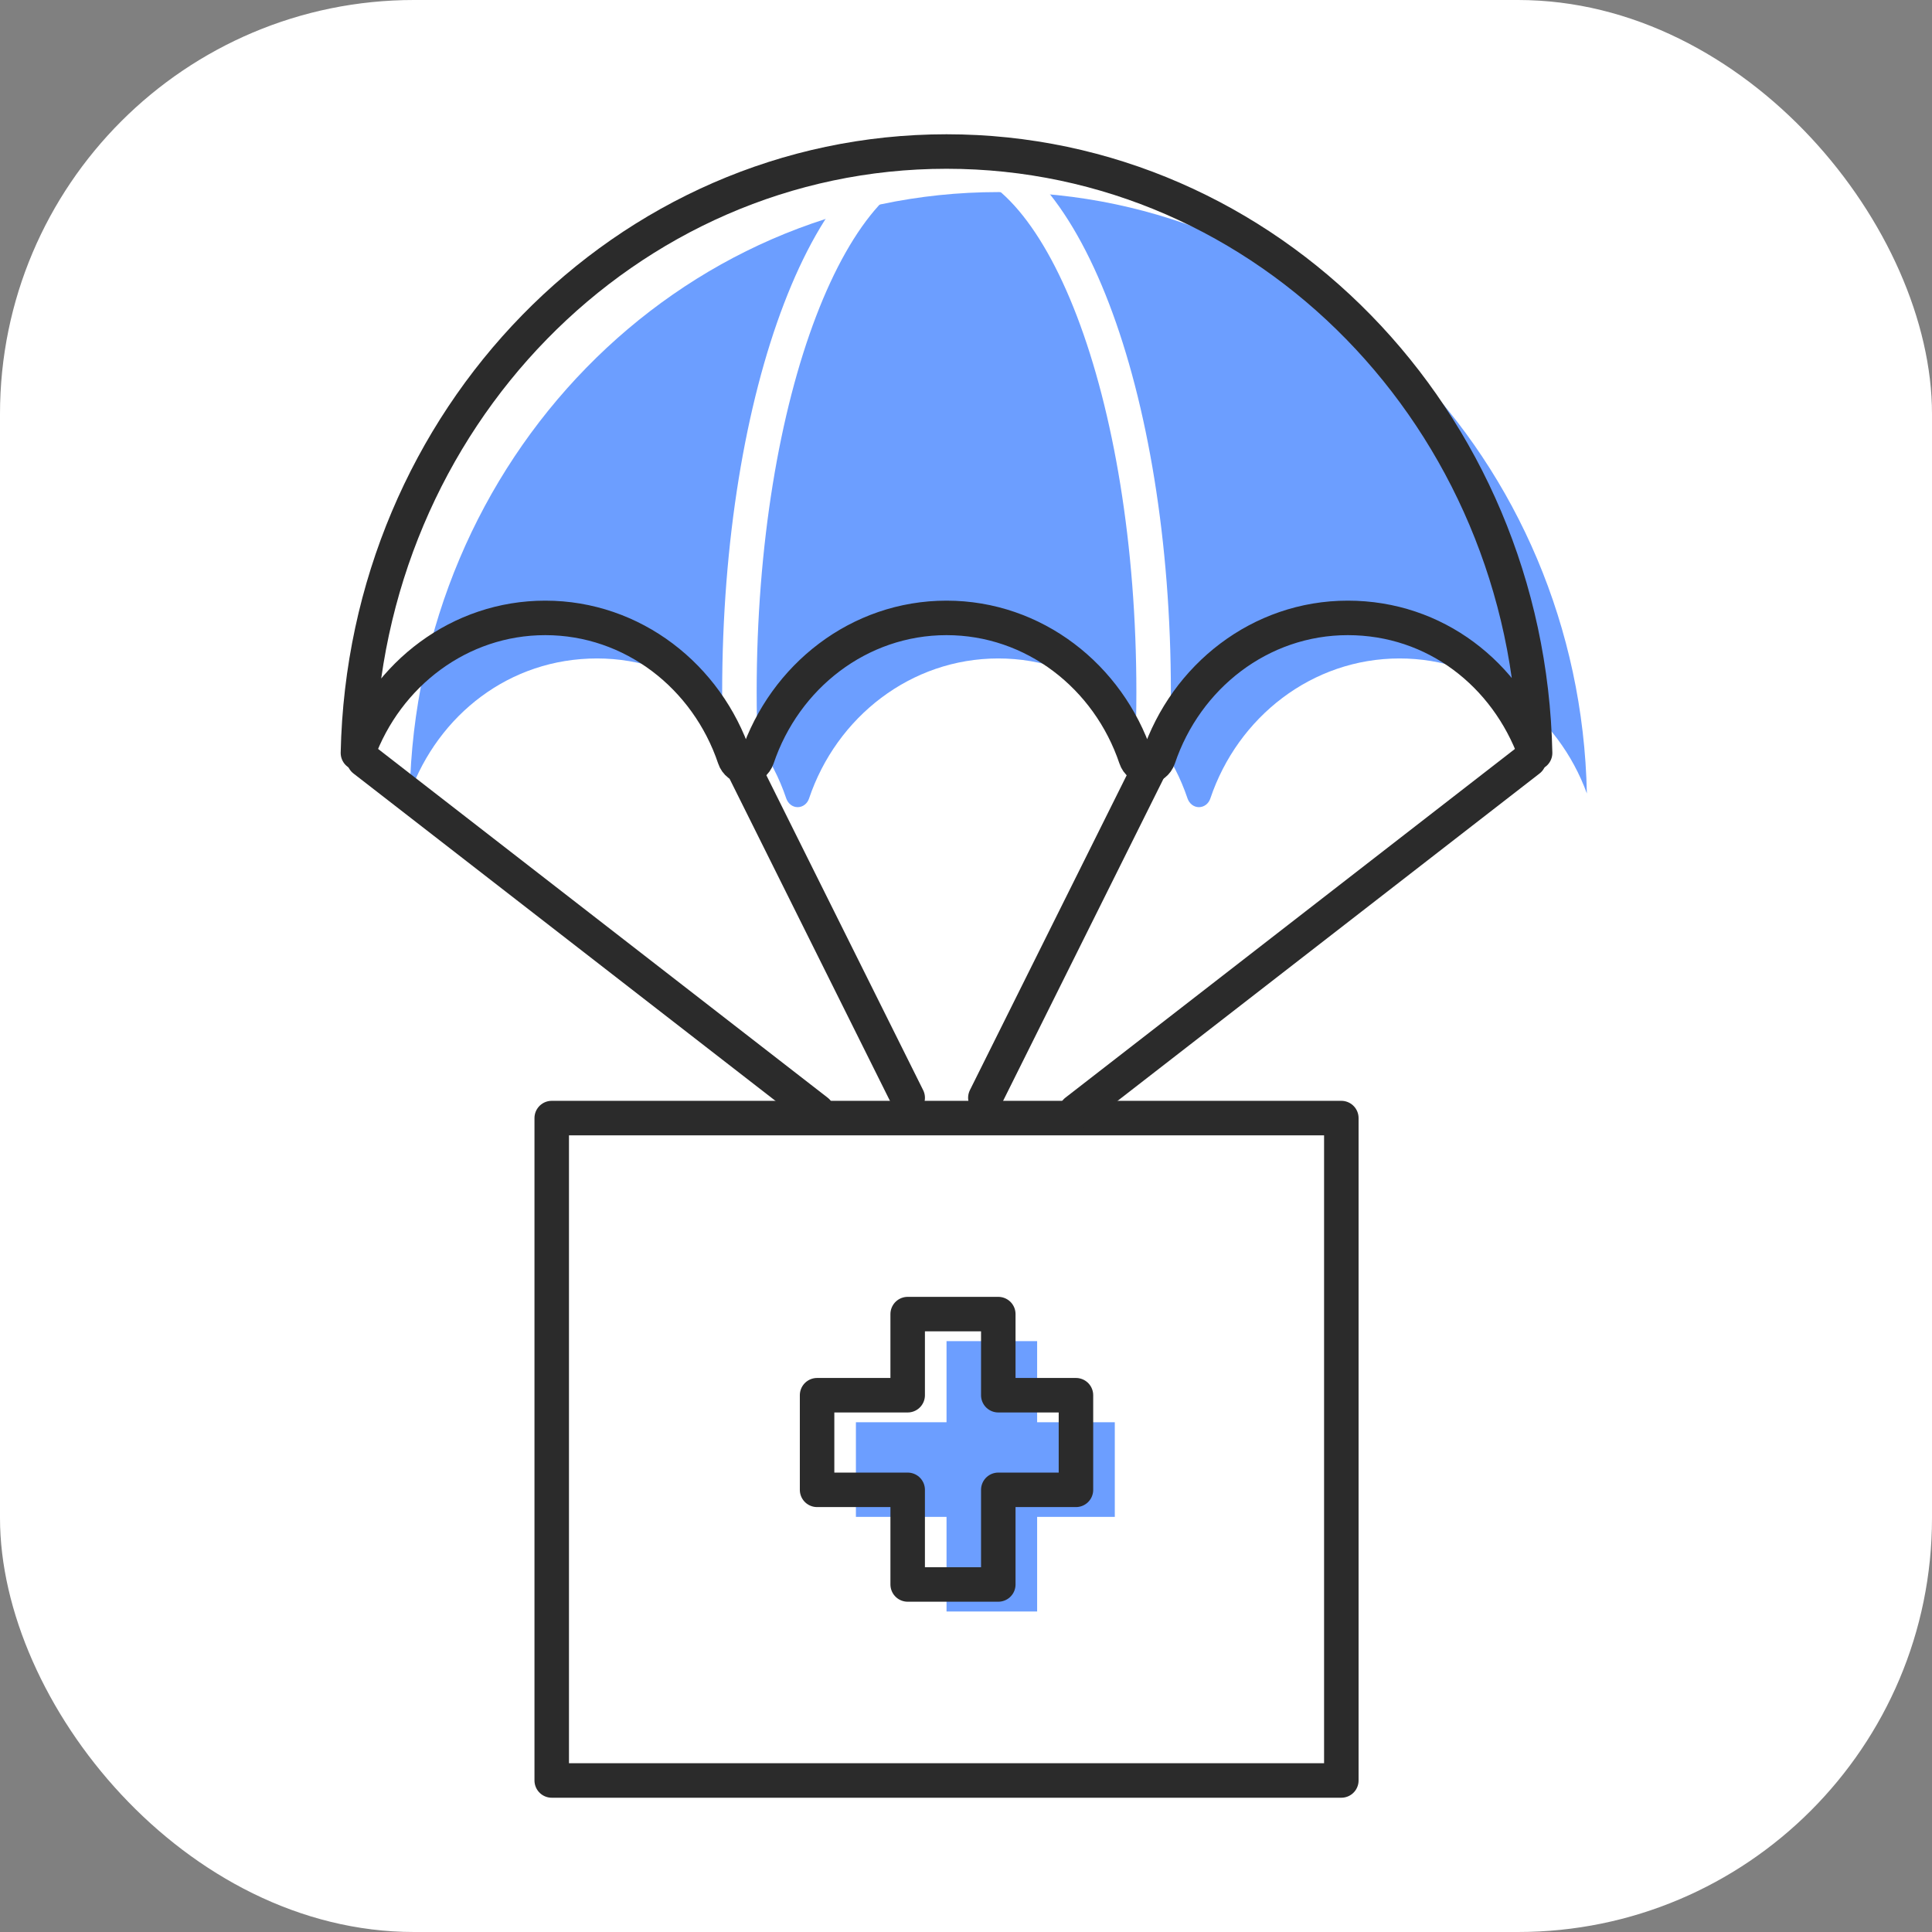 <svg width="112" height="112" viewBox="0 0 112 112" fill="none" xmlns="http://www.w3.org/2000/svg">
<rect x="0" y="0" width="112" height="112" fill="#808080" stroke="none"/>
<rect width="112" height="112" rx="24" fill="white"/>
<path d="M81.134 38.171C76.062 38.171 71.754 41.565 70.164 46.29C70.066 46.588 69.803 46.792 69.503 46.792C69.203 46.792 68.948 46.588 68.843 46.29C67.252 41.565 62.945 38.171 57.872 38.171C52.8 38.171 48.492 41.565 46.901 46.29C46.804 46.588 46.541 46.792 46.241 46.792C45.941 46.792 45.686 46.588 45.581 46.29C43.99 41.565 39.683 38.171 34.61 38.171C29.538 38.171 25.418 41.431 23.752 46C24.157 26.675 39.27 11.135 57.872 11.135C76.474 11.135 91.595 26.675 91.993 46C90.327 41.424 86.094 38.171 81.134 38.171Z" fill="#6C9EFF"/>
<path d="M64.626 82.449H60.124V77.747H54.871V82.449H49.618V87.935H54.871V93.42H60.124V87.935H64.626V82.449Z" fill="#6C9EFF"/>
<path d="M66.817 43.265C66.855 42.231 66.877 41.189 66.877 40.131C66.877 22.819 61.505 8.784 54.871 8.784C48.237 8.784 42.865 22.819 42.865 40.131C42.865 41.189 42.887 42.231 42.925 43.265" stroke="white" stroke-width="2" stroke-linecap="round" stroke-linejoin="round"/>
<path d="M31.609 35.82C36.681 35.82 40.989 39.214 42.579 43.939C42.677 44.237 42.94 44.441 43.24 44.441C43.54 44.441 43.795 44.237 43.9 43.939C45.491 39.214 49.798 35.82 54.871 35.82C59.943 35.82 64.251 39.214 65.841 43.939C65.939 44.237 66.202 44.441 66.502 44.441C66.802 44.441 67.057 44.237 67.162 43.939C68.753 39.214 73.06 35.82 78.133 35.82C83.206 35.82 87.325 39.081 88.991 43.649C88.593 24.324 73.481 8.784 54.871 8.784C36.261 8.784 21.156 24.324 20.75 43.649C22.416 39.073 26.649 35.82 31.609 35.82Z" stroke="#2B2B2B" stroke-width="2" stroke-linecap="round" stroke-linejoin="round"/>
<path d="M77.758 64.816H31.984V103.216H77.758V64.816Z" stroke="#2B2B2B" stroke-width="2" stroke-linecap="round" stroke-linejoin="round"/>
<path d="M66.877 44.049L57.122 63.641" stroke="#2B2B2B" stroke-width="2" stroke-linecap="round" stroke-linejoin="round"/>
<path d="M88.638 44.049L62.374 64.424" stroke="#2B2B2B" stroke-width="2" stroke-linecap="round" stroke-linejoin="round"/>
<path d="M42.865 44.049L52.62 63.641" stroke="#2B2B2B" stroke-width="2" stroke-linecap="round" stroke-linejoin="round"/>
<path d="M21.103 44.049L47.367 64.424" stroke="#2B2B2B" stroke-width="2" stroke-linecap="round" stroke-linejoin="round"/>
<path d="M62.374 80.882H57.872V76.18H52.619V80.882H47.367V86.367H52.619V91.853H57.872V86.367H62.374V80.882Z" stroke="#2B2B2B" stroke-width="2" stroke-linecap="round" stroke-linejoin="round"/>
</svg>
